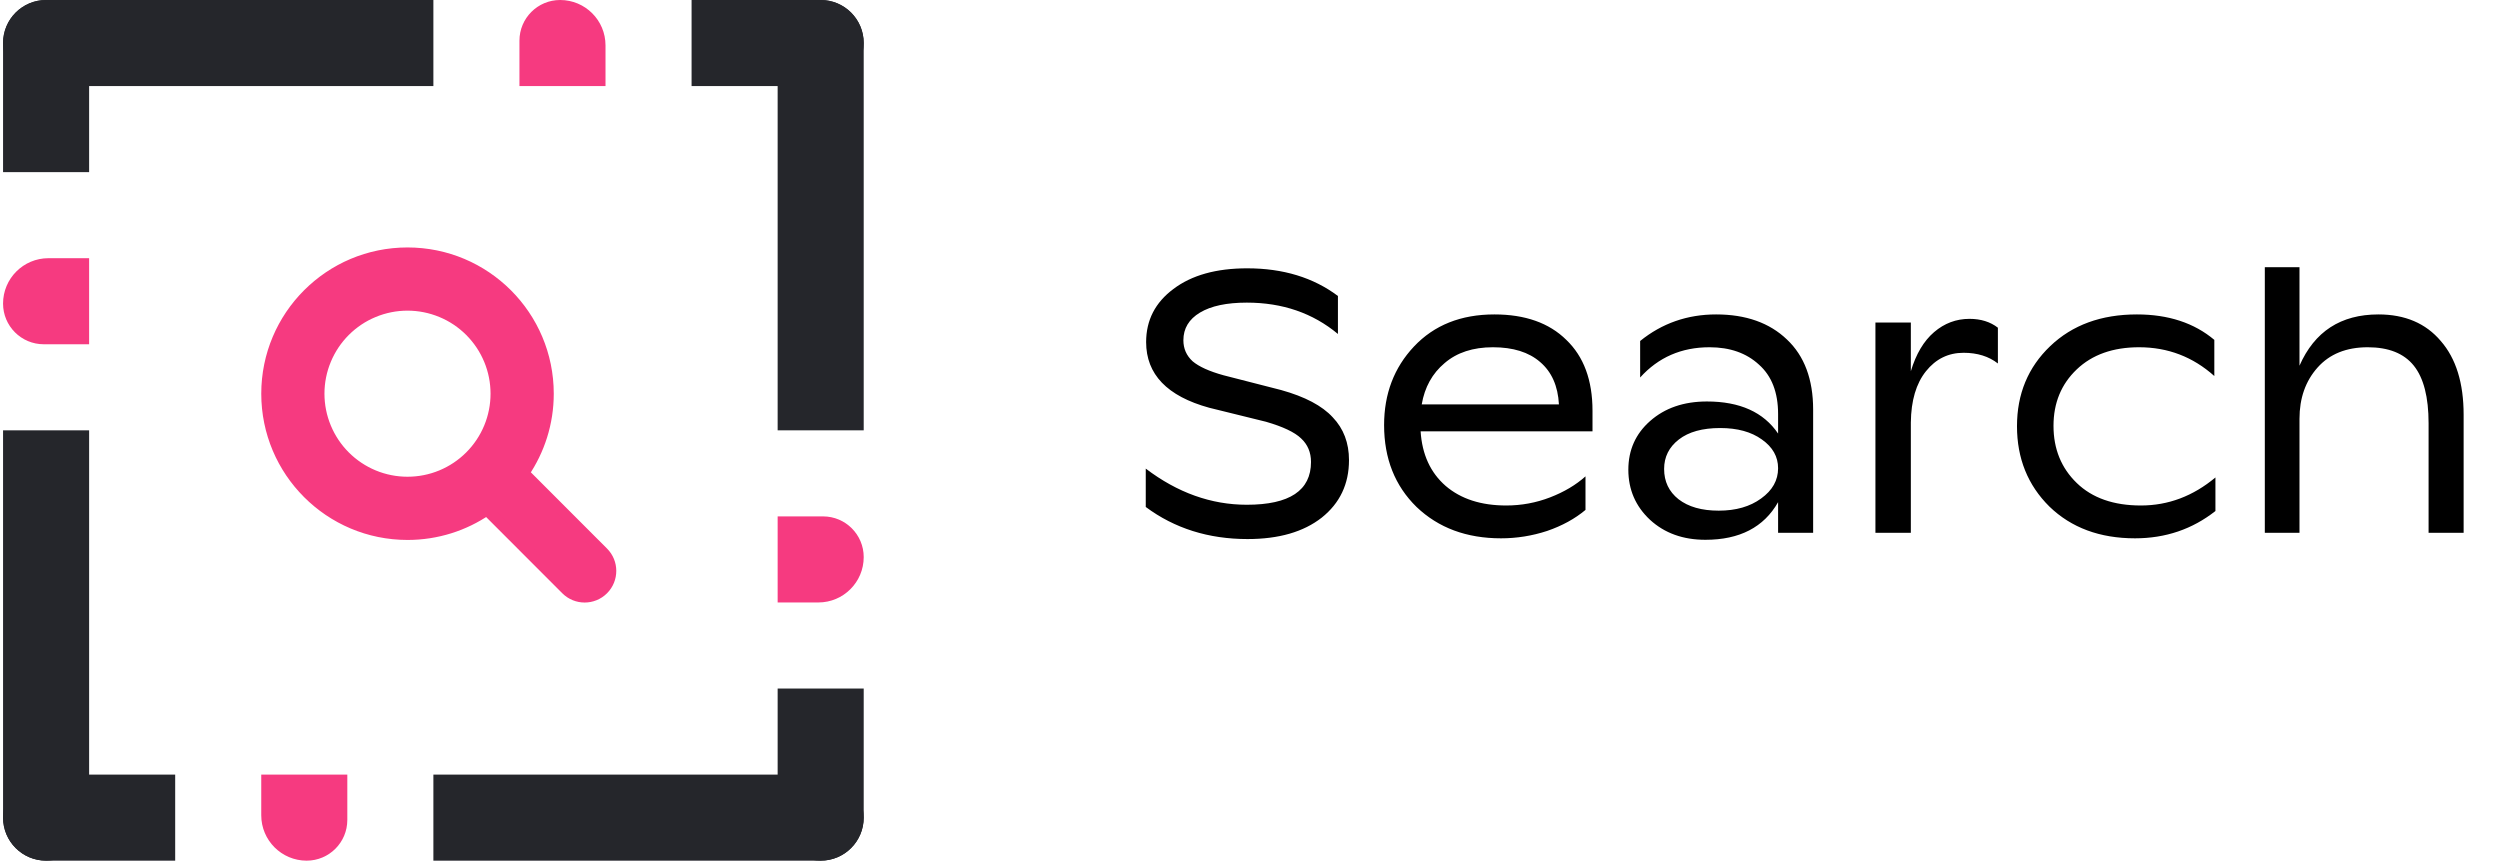 <svg width="122" height="42" viewBox="0 0 122 42" fill="none" xmlns="http://www.w3.org/2000/svg">
<path d="M42.149 39.9C42.149 41.06 41.209 42 40.049 42H21.149V37.8H40.049C41.209 37.8 42.149 38.74 42.149 39.9V39.9Z" fill="#25262B"/>
<path d="M16.949 40.014C16.949 41.111 16.06 42 14.964 42V42C13.741 42 12.749 41.008 12.749 39.785V37.8H16.949V40.014Z" fill="#F63A80"/>
<path d="M8.549 42H2.249C1.09 42 0.149 41.06 0.149 39.9V39.9C0.149 38.74 1.09 37.8 2.249 37.8H8.549V42Z" fill="#25262B"/>
<path d="M0.149 2.1C0.149 0.94 1.089 0 2.249 0H21.149V4.2H2.249C1.089 4.2 0.149 3.26 0.149 2.1V2.1Z" fill="#25262B"/>
<path d="M25.349 1.985C25.349 0.889 26.238 0 27.335 0V0C28.558 0 29.549 0.991 29.549 2.215V4.2H25.349V1.985Z" fill="#F63A80"/>
<path d="M33.749 0H40.049C41.209 0 42.149 0.94 42.149 2.1V2.1C42.149 3.26 41.209 4.2 40.049 4.2H33.749V0Z" fill="#25262B"/>
<path d="M2.249 42C1.089 42 0.149 41.06 0.149 39.9L0.149 21H4.349L4.349 39.9C4.349 41.06 3.409 42 2.249 42V42Z" fill="#25262B"/>
<path d="M2.135 16.8C1.038 16.8 0.149 15.911 0.149 14.814V14.814C0.149 13.591 1.141 12.6 2.364 12.6H4.349V16.8H2.135Z" fill="#F63A80"/>
<path d="M0.149 8.4L0.149 2.1C0.149 0.94 1.089 -9.72748e-05 2.249 -9.72748e-05V-9.72748e-05C3.409 -9.72748e-05 4.349 0.94 4.349 2.1V8.4H0.149Z" fill="#25262B"/>
<path d="M40.049 0C41.209 0 42.149 0.94 42.149 2.1V21H37.949V2.1C37.949 0.94 38.889 0 40.049 0V0Z" fill="#25262B"/>
<path d="M40.164 25.2C41.26 25.2 42.149 26.089 42.149 27.186V27.186C42.149 28.409 41.158 29.4 39.935 29.4H37.949V25.2H40.164Z" fill="#F63A80"/>
<path d="M42.149 33.6V39.9C42.149 41.06 41.209 42 40.049 42V42C38.889 42 37.949 41.06 37.949 39.9V33.6H42.149Z" fill="#25262B"/>
<path d="M27.626 28.766L27.626 28.766C28.125 29.266 28.937 29.266 29.437 28.766C29.937 28.266 29.937 27.454 29.437 26.955L25.569 23.083C26.319 21.981 26.761 20.648 26.761 19.212C26.761 15.415 23.684 12.338 19.886 12.338C16.089 12.338 13.012 15.415 13.012 19.212C13.012 23.01 16.089 26.087 19.886 26.087C21.322 26.087 22.655 25.648 23.758 24.895L27.626 28.766ZM21.538 23.199C21.014 23.416 20.453 23.527 19.886 23.527C19.32 23.527 18.759 23.416 18.235 23.199C17.712 22.982 17.236 22.664 16.835 22.263C16.434 21.863 16.117 21.387 15.9 20.863C15.683 20.34 15.571 19.779 15.571 19.212C15.571 18.645 15.683 18.084 15.9 17.561C16.117 17.037 16.434 16.562 16.835 16.161C17.236 15.76 17.712 15.442 18.235 15.226C18.759 15.009 19.32 14.897 19.886 14.897C20.453 14.897 21.014 15.009 21.538 15.226C22.061 15.442 22.537 15.76 22.938 16.161C23.338 16.562 23.656 17.037 23.873 17.561C24.09 18.084 24.201 18.645 24.201 19.212C24.201 19.779 24.09 20.34 23.873 20.863C23.656 21.387 23.338 21.863 22.938 22.263C22.537 22.664 22.061 22.982 21.538 23.199Z" fill="#F63A80" stroke="#F63A80" stroke-width="0.525"/>
<path d="M60.881 26.306C58.973 26.306 57.317 25.784 55.913 24.74V22.868C57.461 24.044 59.105 24.632 60.845 24.632C62.933 24.632 63.977 23.936 63.977 22.544C63.977 22.076 63.815 21.692 63.491 21.392C63.179 21.092 62.609 20.822 61.781 20.582L59.009 19.898C56.957 19.334 55.931 18.266 55.931 16.694C55.931 15.626 56.375 14.762 57.263 14.102C58.151 13.43 59.351 13.094 60.863 13.094C62.615 13.094 64.091 13.544 65.291 14.444V16.298C64.067 15.278 62.585 14.768 60.845 14.768C59.861 14.768 59.099 14.93 58.559 15.254C58.019 15.578 57.749 16.028 57.749 16.604C57.749 17.012 57.899 17.354 58.199 17.63C58.511 17.894 59.015 18.122 59.711 18.314L62.519 19.034C63.683 19.358 64.523 19.802 65.039 20.366C65.567 20.918 65.831 21.614 65.831 22.454C65.831 23.618 65.387 24.554 64.499 25.262C63.611 25.958 62.405 26.306 60.881 26.306ZM77.714 20.042V21.05H69.326C69.398 22.178 69.806 23.066 70.55 23.714C71.294 24.35 72.278 24.668 73.502 24.668C74.246 24.668 74.96 24.536 75.644 24.272C76.328 24.008 76.904 23.666 77.372 23.246V24.884C76.856 25.316 76.232 25.658 75.5 25.91C74.768 26.15 74.018 26.27 73.25 26.27C71.57 26.27 70.196 25.76 69.128 24.74C68.072 23.708 67.544 22.376 67.544 20.744C67.544 19.22 68.03 17.942 69.002 16.91C69.986 15.866 71.294 15.344 72.926 15.344C74.426 15.344 75.596 15.758 76.436 16.586C77.288 17.402 77.714 18.554 77.714 20.042ZM72.854 16.946C71.882 16.946 71.096 17.204 70.496 17.72C69.896 18.224 69.524 18.896 69.38 19.736H76.076C76.028 18.836 75.722 18.146 75.158 17.666C74.606 17.186 73.838 16.946 72.854 16.946ZM83.747 15.344C85.199 15.344 86.351 15.752 87.203 16.568C88.055 17.372 88.481 18.512 88.481 19.988V26H86.771V24.506C86.075 25.73 84.893 26.342 83.225 26.342C82.133 26.342 81.233 26.018 80.525 25.37C79.817 24.71 79.463 23.894 79.463 22.922C79.463 21.962 79.817 21.17 80.525 20.546C81.245 19.91 82.169 19.592 83.297 19.592C84.905 19.592 86.063 20.114 86.771 21.158V20.204C86.771 19.148 86.459 18.344 85.835 17.792C85.223 17.228 84.419 16.946 83.423 16.946C82.055 16.946 80.927 17.438 80.039 18.422V16.64C81.107 15.776 82.343 15.344 83.747 15.344ZM83.873 24.92C84.713 24.92 85.403 24.722 85.943 24.326C86.495 23.93 86.771 23.438 86.771 22.85C86.771 22.286 86.507 21.818 85.979 21.446C85.463 21.074 84.785 20.888 83.945 20.888C83.081 20.888 82.409 21.074 81.929 21.446C81.449 21.818 81.209 22.298 81.209 22.886C81.209 23.498 81.443 23.99 81.911 24.362C82.391 24.734 83.045 24.92 83.873 24.92ZM96.111 15.56C96.663 15.56 97.125 15.704 97.497 15.992V17.738C97.053 17.39 96.495 17.216 95.823 17.216C95.079 17.216 94.467 17.516 93.987 18.116C93.507 18.716 93.261 19.55 93.249 20.618V26H91.521V15.74H93.249V18.116C93.501 17.276 93.879 16.64 94.383 16.208C94.887 15.776 95.463 15.56 96.111 15.56ZM104.189 26.27C102.473 26.27 101.081 25.754 100.013 24.722C98.957 23.678 98.429 22.37 98.429 20.798C98.429 19.226 98.969 17.924 100.049 16.892C101.129 15.86 102.539 15.344 104.279 15.344C105.815 15.344 107.075 15.758 108.059 16.586V18.35C107.015 17.414 105.791 16.946 104.387 16.946C103.115 16.946 102.101 17.306 101.345 18.026C100.589 18.746 100.211 19.664 100.211 20.78C100.211 21.908 100.589 22.838 101.345 23.57C102.101 24.302 103.145 24.668 104.477 24.668C105.809 24.668 107.021 24.212 108.113 23.3V24.938C106.985 25.826 105.677 26.27 104.189 26.27ZM116.067 15.344C117.363 15.344 118.377 15.776 119.109 16.64C119.853 17.492 120.225 18.692 120.225 20.24V26H118.515V20.654C118.515 19.382 118.275 18.446 117.795 17.846C117.315 17.246 116.565 16.946 115.545 16.946C114.501 16.946 113.685 17.276 113.097 17.936C112.509 18.596 112.215 19.43 112.215 20.438V26H110.523V13.04H112.215V17.846C112.947 16.178 114.231 15.344 116.067 15.344Z" fill="black"/>
</svg>
